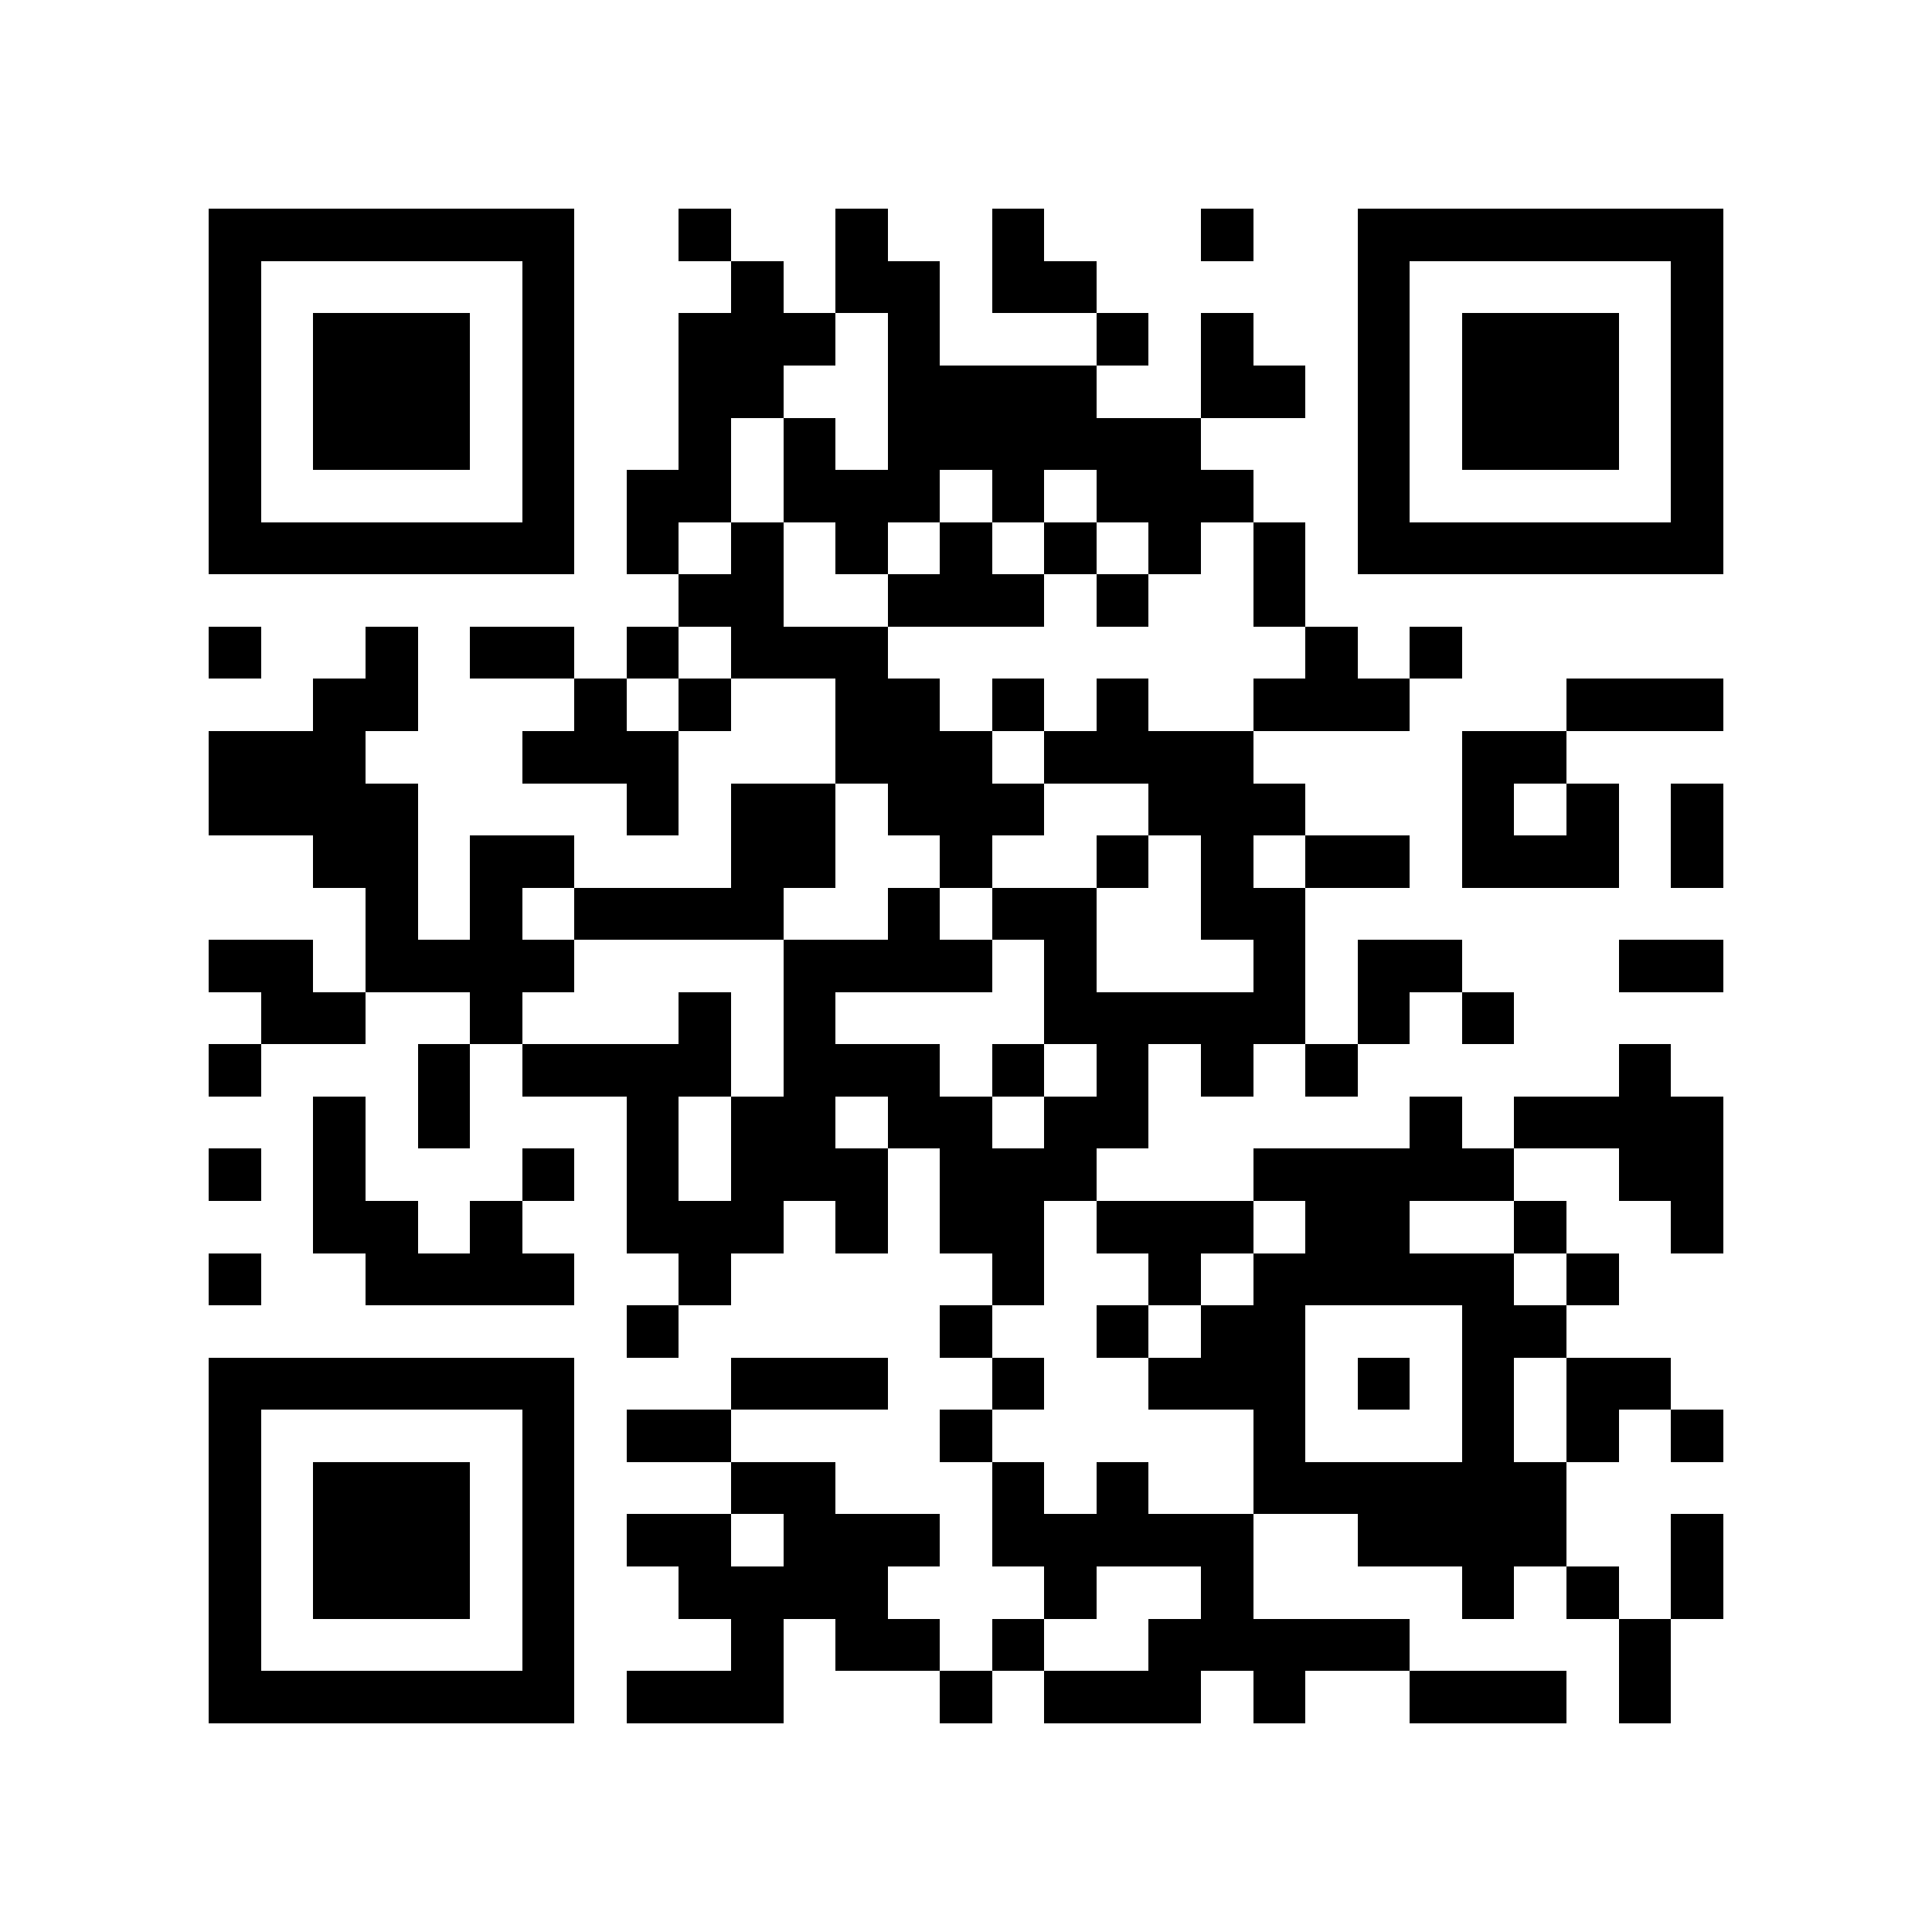 <?xml version="1.0" encoding="utf-8"?><!DOCTYPE svg PUBLIC "-//W3C//DTD SVG 1.1//EN" "http://www.w3.org/Graphics/SVG/1.1/DTD/svg11.dtd"><svg xmlns="http://www.w3.org/2000/svg" viewBox="0 0 37 37" shape-rendering="crispEdges"><path fill="#ffffff" d="M0 0h37v37H0z"/><path stroke="#000000" d="M4 4.5h7m2 0h1m2 0h1m2 0h1m3 0h1m2 0h7M4 5.5h1m5 0h1m3 0h1m1 0h2m1 0h2m5 0h1m5 0h1M4 6.5h1m1 0h3m1 0h1m2 0h3m1 0h1m3 0h1m1 0h1m2 0h1m1 0h3m1 0h1M4 7.5h1m1 0h3m1 0h1m2 0h2m2 0h4m2 0h2m1 0h1m1 0h3m1 0h1M4 8.5h1m1 0h3m1 0h1m2 0h1m1 0h1m1 0h6m3 0h1m1 0h3m1 0h1M4 9.5h1m5 0h1m1 0h2m1 0h3m1 0h1m1 0h3m2 0h1m5 0h1M4 10.5h7m1 0h1m1 0h1m1 0h1m1 0h1m1 0h1m1 0h1m1 0h1m1 0h7M13 11.5h2m2 0h3m1 0h1m2 0h1M4 12.5h1m2 0h1m1 0h2m1 0h1m1 0h3m8 0h1m1 0h1M6 13.5h2m3 0h1m1 0h1m2 0h2m1 0h1m1 0h1m2 0h3m3 0h3M4 14.5h3m3 0h3m3 0h3m1 0h4m4 0h2M4 15.5h4m4 0h1m1 0h2m1 0h3m2 0h3m3 0h1m1 0h1m1 0h1M6 16.5h2m1 0h2m3 0h2m2 0h1m2 0h1m1 0h1m1 0h2m1 0h3m1 0h1M7 17.5h1m1 0h1m1 0h4m2 0h1m1 0h2m2 0h2M4 18.5h2m1 0h4m4 0h4m1 0h1m3 0h1m1 0h2m3 0h2M5 19.5h2m2 0h1m3 0h1m1 0h1m4 0h5m1 0h1m1 0h1M4 20.5h1m3 0h1m1 0h4m1 0h3m1 0h1m1 0h1m1 0h1m1 0h1m5 0h1M6 21.5h1m1 0h1m3 0h1m1 0h2m1 0h2m1 0h2m5 0h1m1 0h4M4 22.5h1m1 0h1m3 0h1m1 0h1m1 0h3m1 0h3m3 0h5m2 0h2M6 23.5h2m1 0h1m2 0h3m1 0h1m1 0h2m1 0h3m1 0h2m2 0h1m2 0h1M4 24.5h1m2 0h4m2 0h1m5 0h1m2 0h1m1 0h5m1 0h1M12 25.5h1m5 0h1m2 0h1m1 0h2m3 0h2M4 26.5h7m3 0h3m2 0h1m2 0h3m1 0h1m1 0h1m1 0h2M4 27.5h1m5 0h1m1 0h2m4 0h1m5 0h1m3 0h1m1 0h1m1 0h1M4 28.5h1m1 0h3m1 0h1m3 0h2m3 0h1m1 0h1m2 0h6M4 29.5h1m1 0h3m1 0h1m1 0h2m1 0h3m1 0h5m2 0h4m2 0h1M4 30.5h1m1 0h3m1 0h1m2 0h4m3 0h1m2 0h1m4 0h1m1 0h1m1 0h1M4 31.5h1m5 0h1m3 0h1m1 0h2m1 0h1m2 0h5m4 0h1M4 32.5h7m1 0h3m3 0h1m1 0h3m1 0h1m2 0h3m1 0h1"/></svg>
